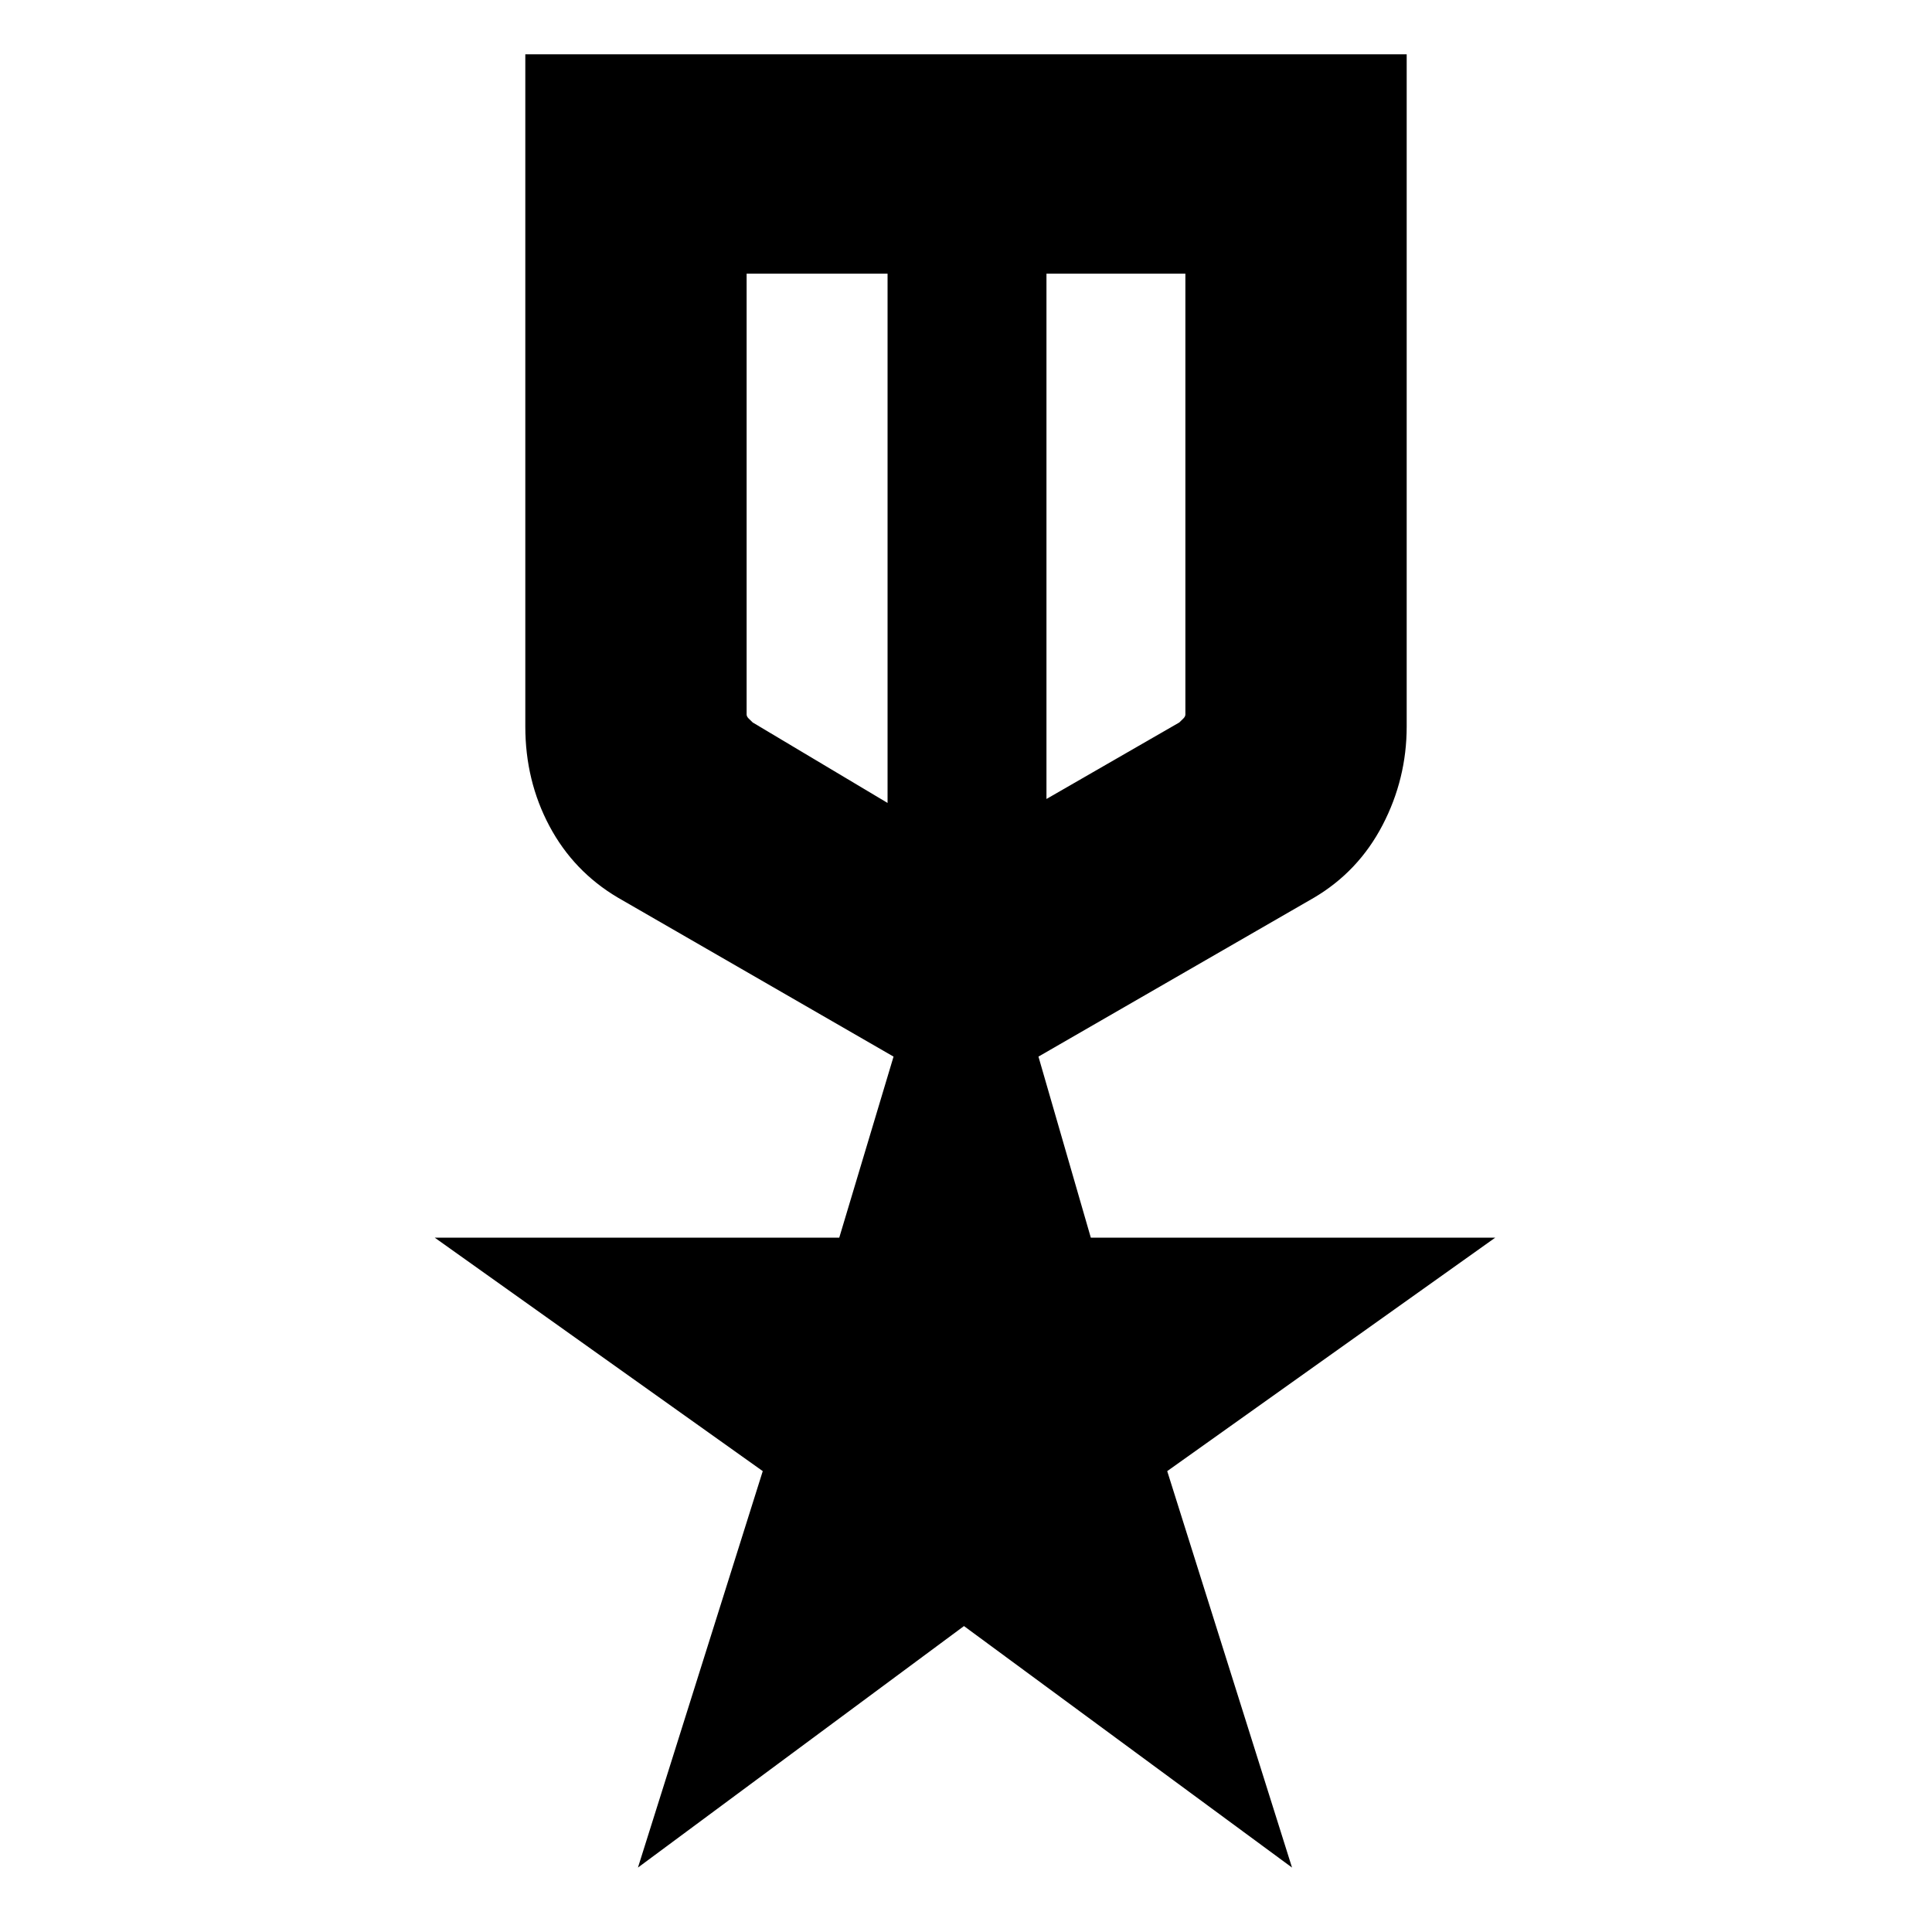 <svg xmlns="http://www.w3.org/2000/svg" height="20" width="20"><path d="M5.438 0.562H14.562V7.521Q14.562 8.062 14.312 8.542Q14.062 9.021 13.604 9.292L10.75 10.938L11.292 12.812H15.479L12.083 15.229L13.375 19.333L9.979 16.833L6.604 19.333L7.896 15.229L4.5 12.812H8.688L9.25 10.938L6.396 9.292Q5.938 9.021 5.688 8.552Q5.438 8.083 5.438 7.521ZM7.729 2.833V7.396Q7.729 7.417 7.75 7.438Q7.771 7.458 7.792 7.479L9.188 8.312V2.833ZM12.271 2.833H10.833V8.271L12.208 7.479Q12.229 7.458 12.25 7.438Q12.271 7.417 12.271 7.396ZM10.021 5.792ZM9.188 5.542Q9.188 5.542 9.188 5.542Q9.188 5.542 9.188 5.542ZM10.833 5.521Q10.833 5.521 10.833 5.521Q10.833 5.521 10.833 5.521Z"/></svg>
